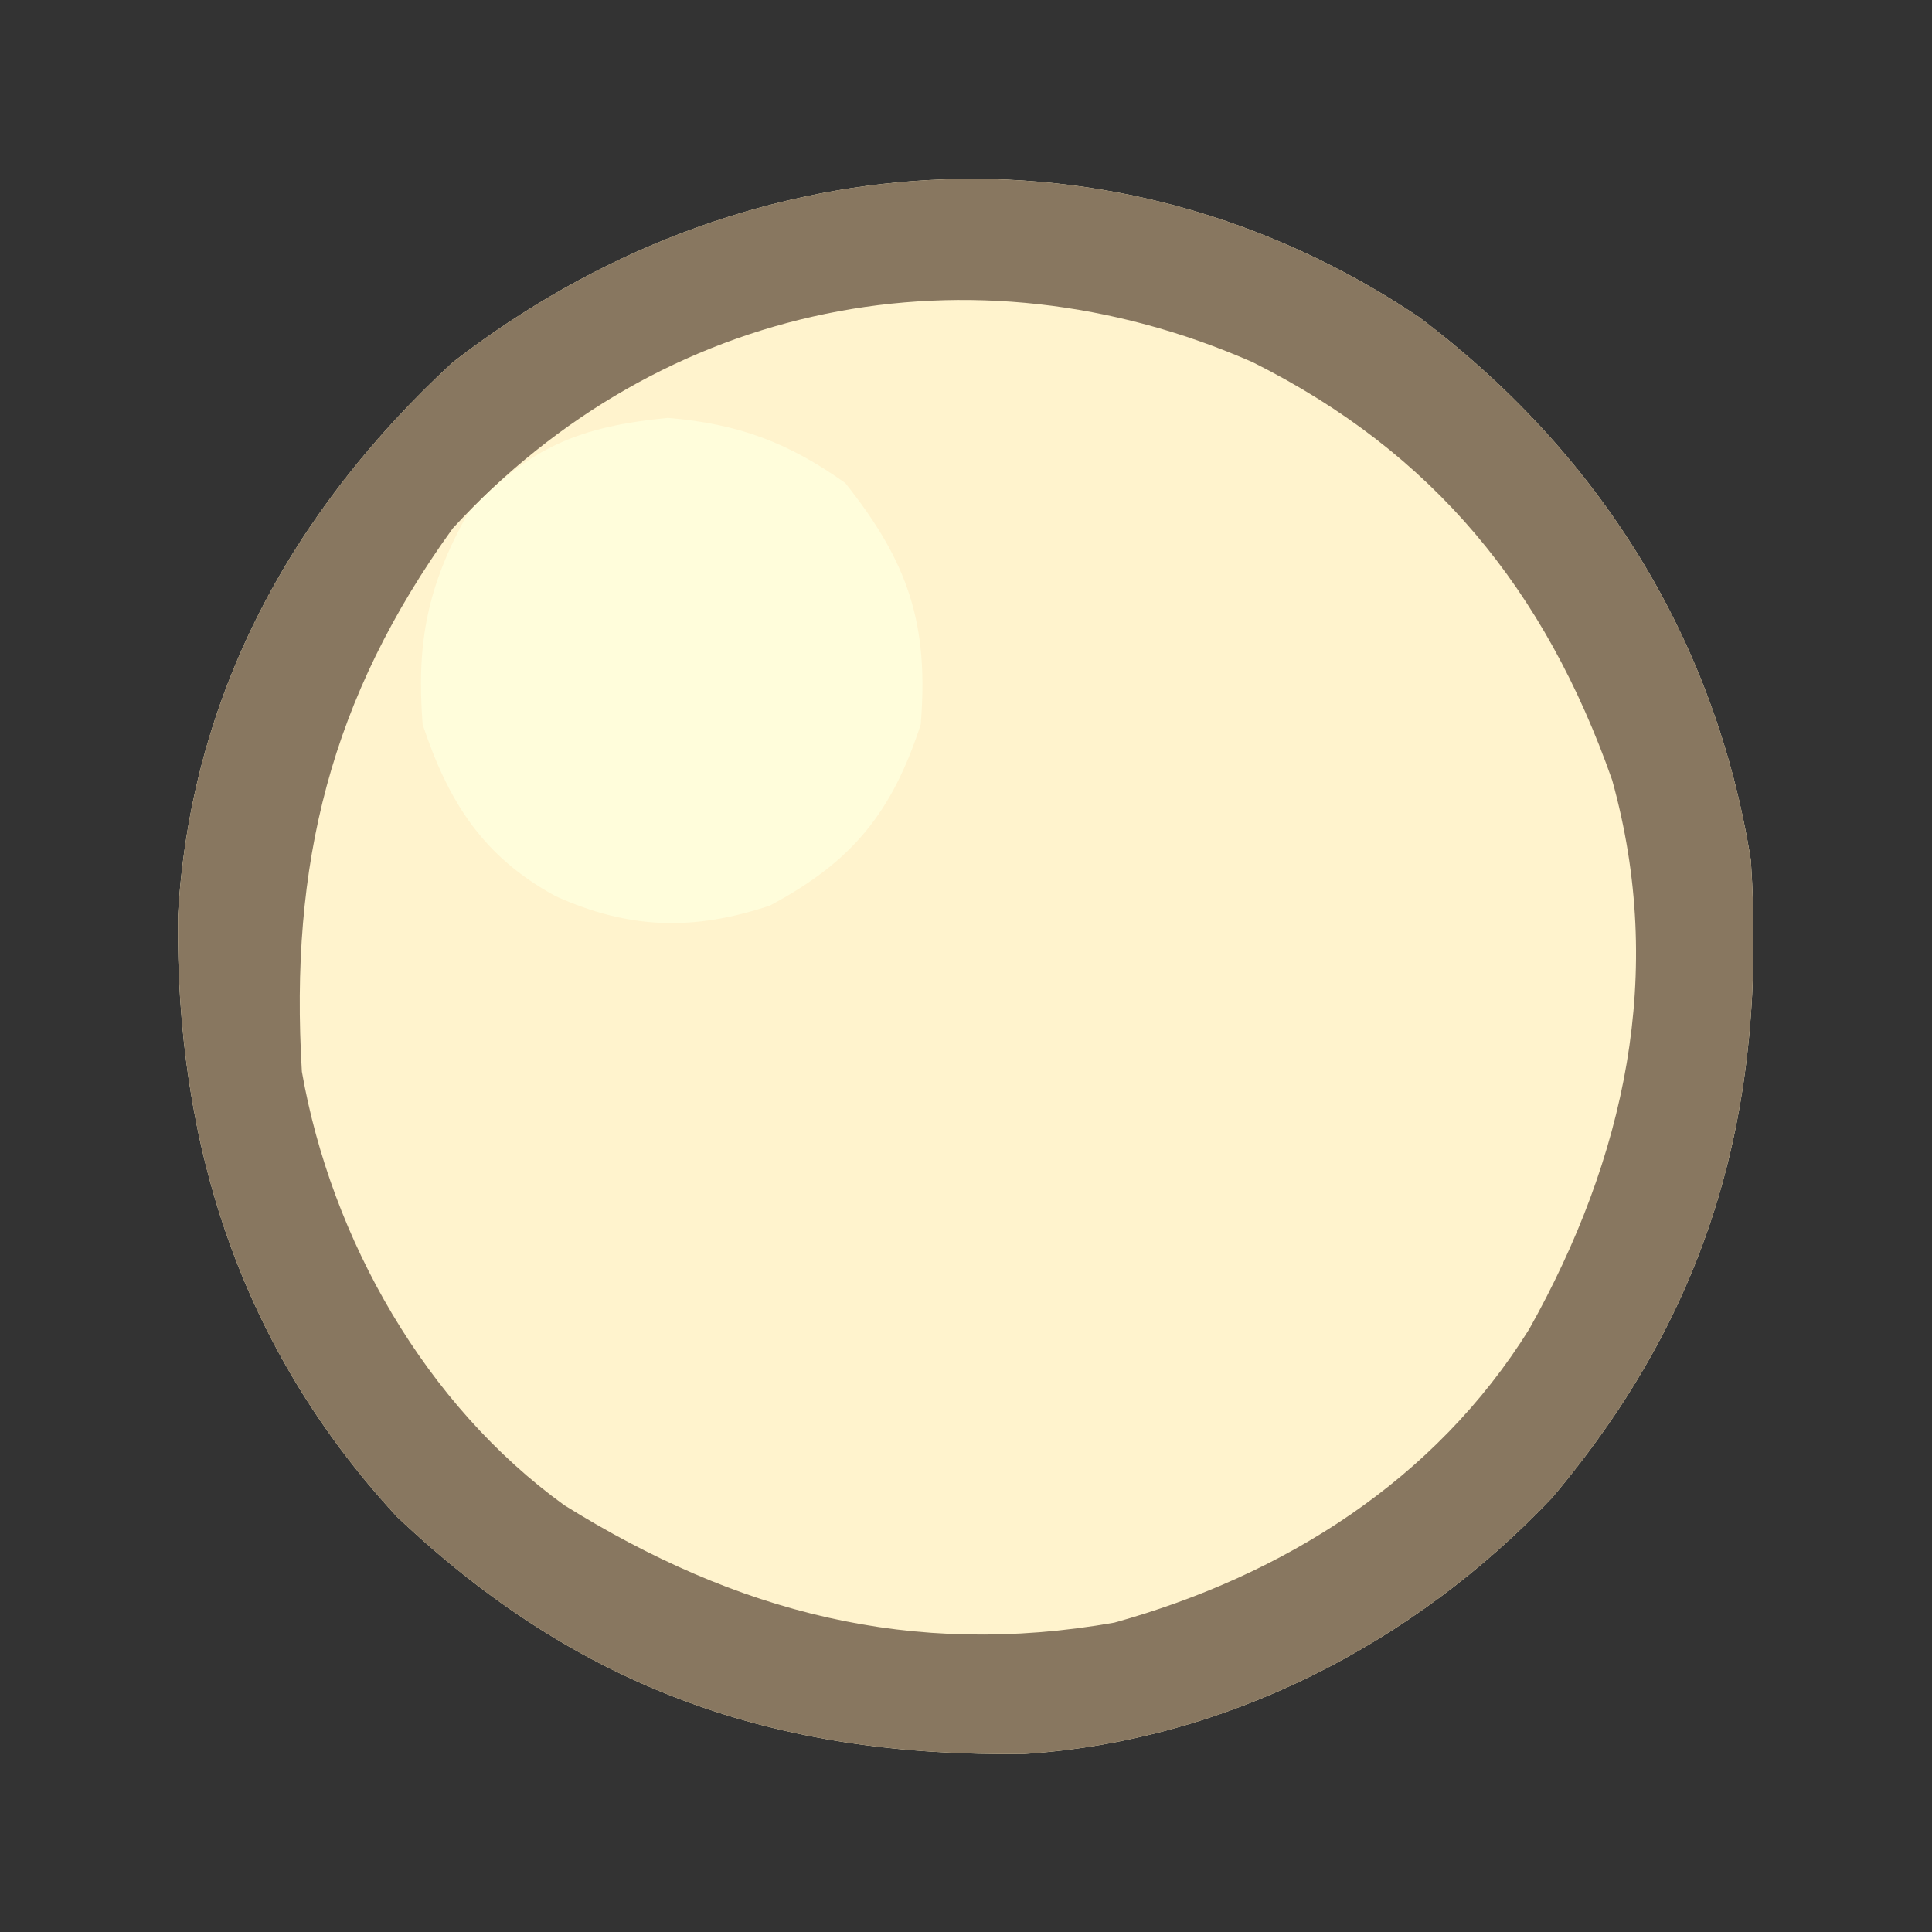 <?xml version="1.0" encoding="UTF-8"?>
<svg version="1.1" xmlns="http://www.w3.org/2000/svg" width="128" height="128">
<rect width="100%" height="100%" fill="#333333" stroke="none"/>
<path d="M0 0 C11.875 8.932 19.64 21.238 22 36 C23.059 52.308 19.427 65.68 8.812 78.25 C-0.318 87.885 -12.778 94.336 -26.129 95.203 C-42.62 95.428 -55.638 90.921 -67.711 79.48 C-78.099 68.224 -82.368 54.76 -82.211 39.695 C-81.376 25.072 -74.681 12.857 -64 3 C-45.015 -11.682 -20.163 -13.511 0 0 Z " fill="#FFF3CD" transform="translate(94,21)"/>
<path d="M0 0 C11.875 8.932 19.64 21.238 22 36 C23.059 52.308 19.427 65.68 8.812 78.25 C-0.318 87.885 -12.778 94.336 -26.129 95.203 C-42.62 95.428 -55.638 90.921 -67.711 79.48 C-78.099 68.224 -82.368 54.76 -82.211 39.695 C-81.376 25.072 -74.681 12.857 -64 3 C-45.015 -11.682 -20.163 -13.511 0 0 Z M-64 14 C-72.124 25.248 -74.819 36.261 -74 50 C-72.048 61.111 -65.812 72.08 -56.609 78.727 C-45.196 85.833 -33.626 88.867 -20.176 86.504 C-8.933 83.38 1.09 77.055 7.312 67.062 C13.654 55.741 16.37 43.489 12.812 30.688 C8.376 18.079 0.989 9.004 -11 3 C-29.611 -5.172 -50.172 -1.053 -64 14 Z " fill="#887760" transform="translate(94,21)"/>
<path d="M0 0 C4.649 0.387 7.952 1.612 11.75 4.312 C15.919 9.551 17.297 13.636 16.75 20.312 C14.851 26.129 12.244 29.39 6.75 32.312 C1.675 34.004 -2.57 33.876 -7.438 31.688 C-12.243 29.07 -14.534 25.46 -16.25 20.312 C-16.671 14.834 -15.925 11.127 -13.25 6.312 C-9.2 1.911 -5.784 0.556 0 0 Z " fill="#FFFDDB" transform="translate(44.25,27.688)"/>
</svg>
